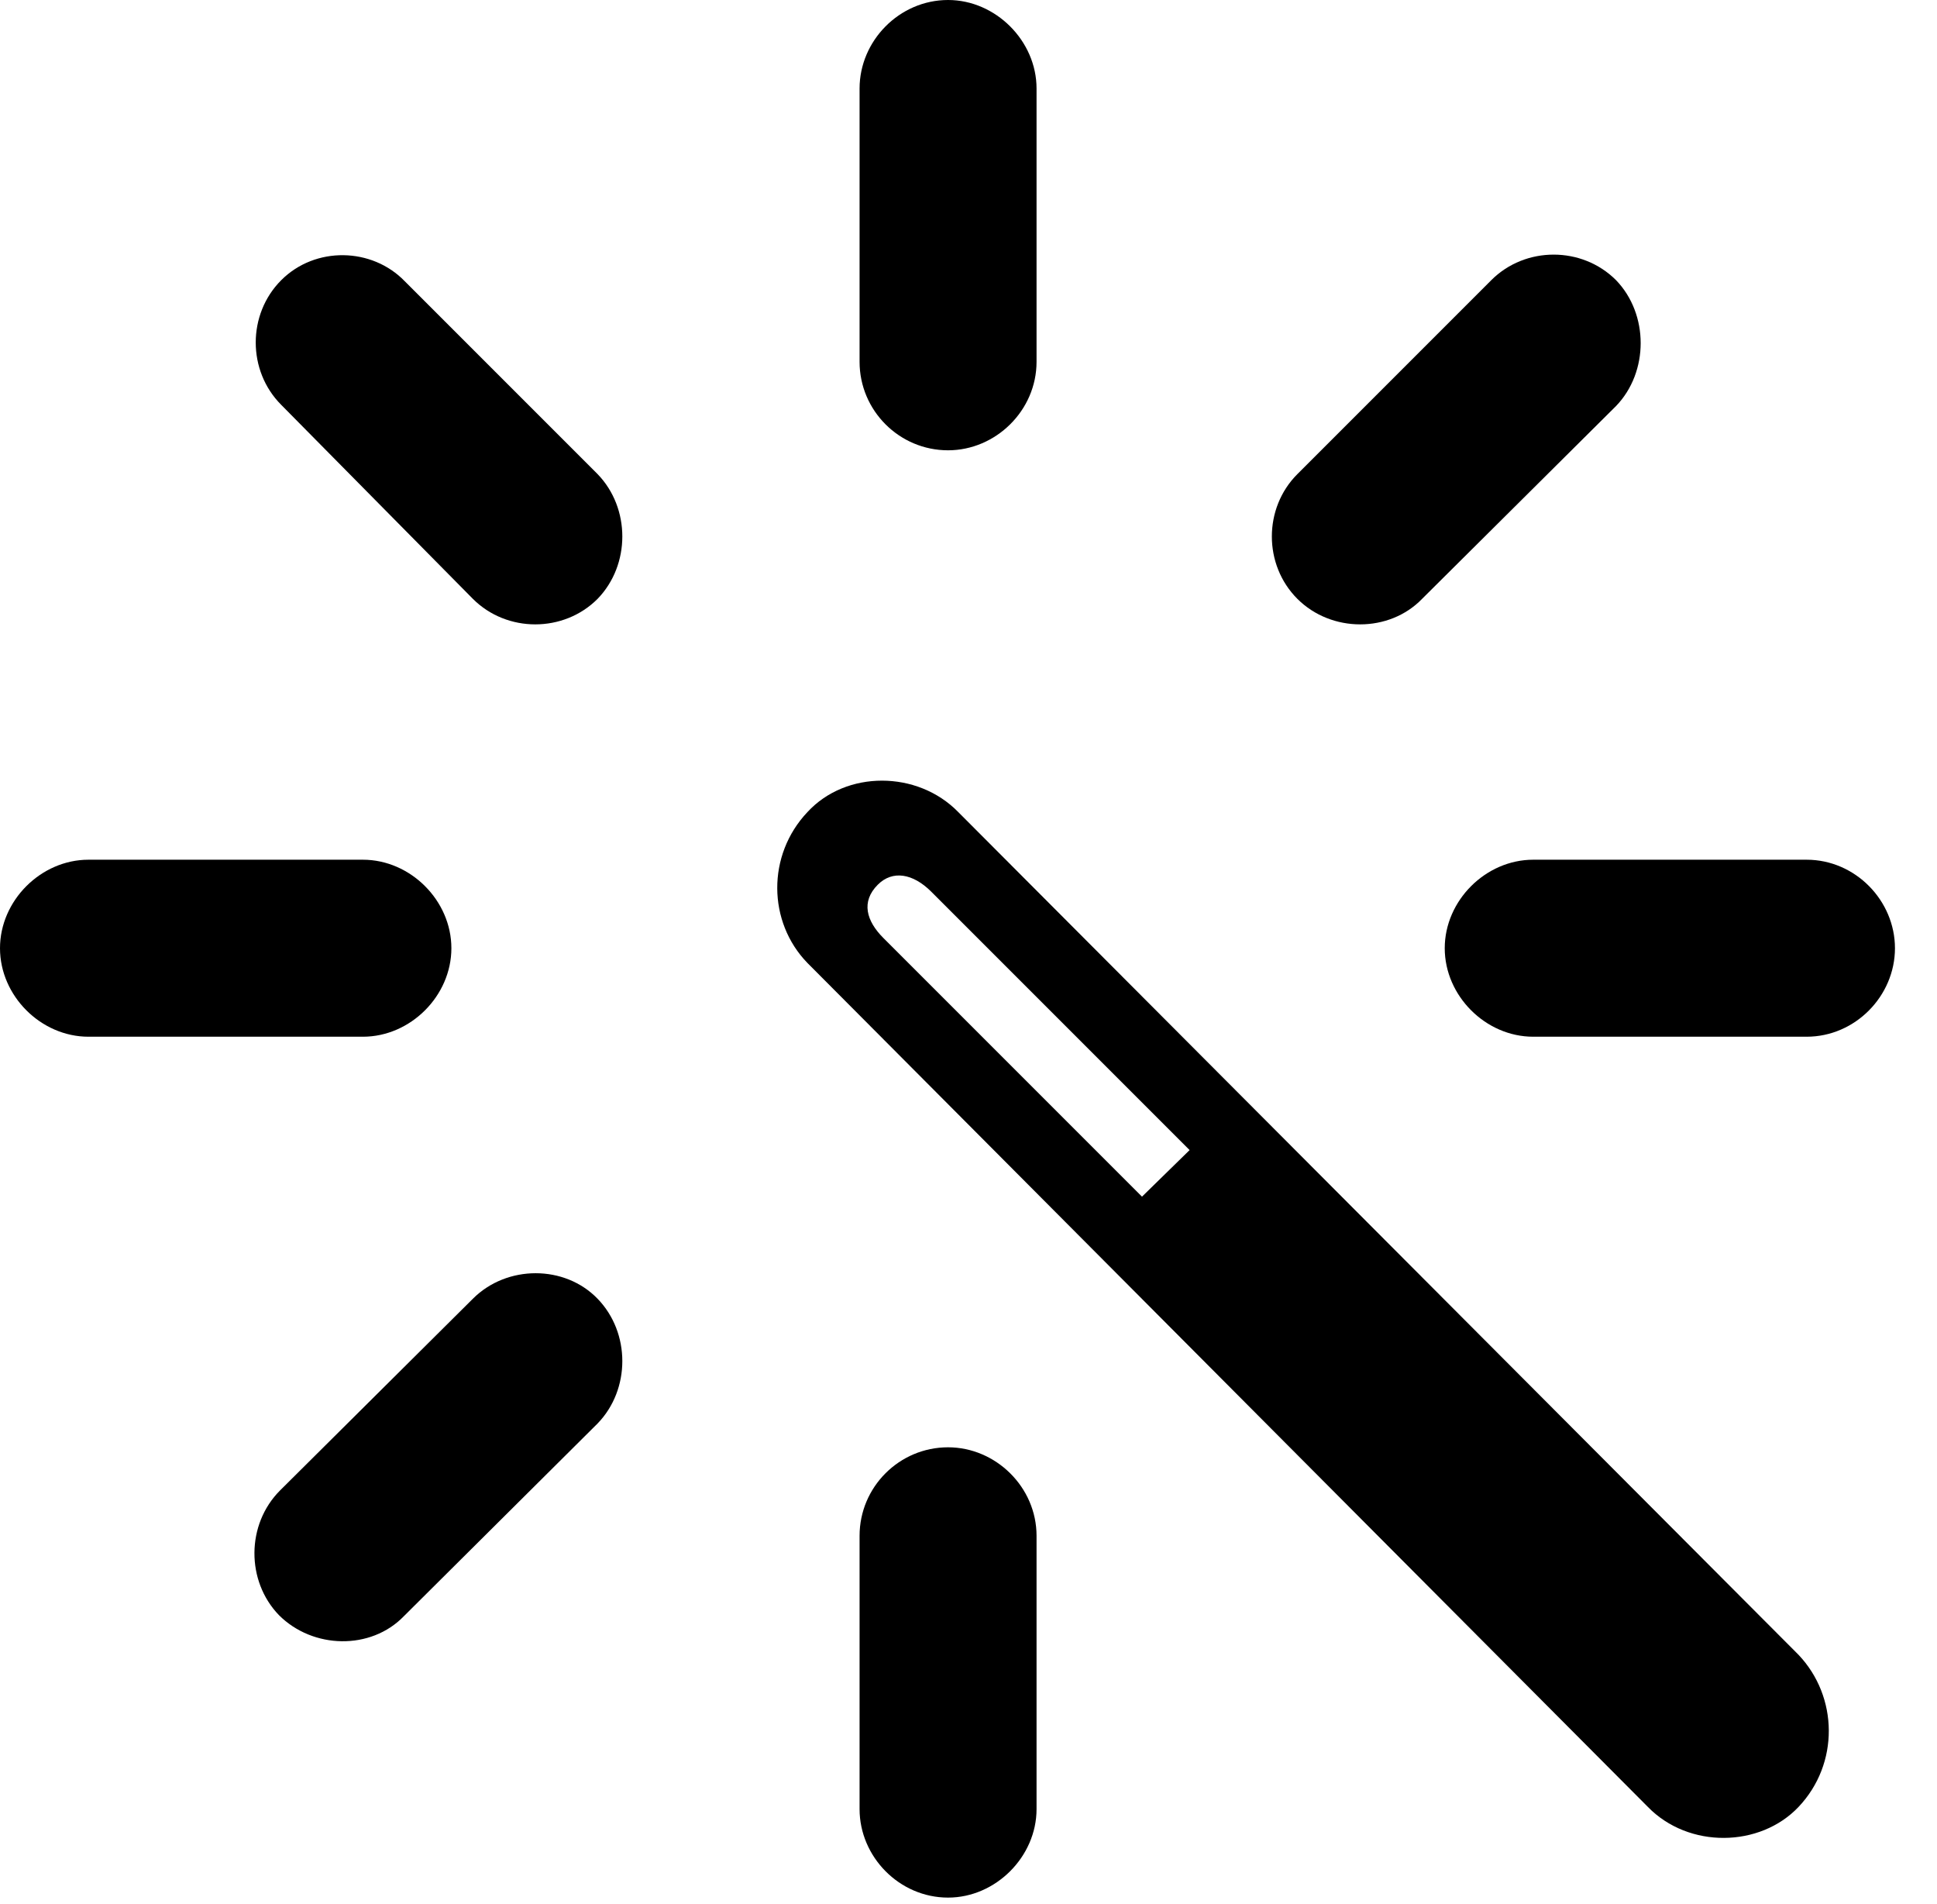 <svg version="1.1" xmlns="http://www.w3.org/2000/svg" xmlns:xlink="http://www.w3.org/1999/xlink" width="16.68" height="16.396" viewBox="0 0 16.68 16.396">
 <g>
  <rect height="16.396" opacity="0" width="16.68" x="0" y="0"/>
  <path d="M14.19 15.557C14.541 15.918 15.156 15.908 15.488 15.557C15.84 15.185 15.83 14.609 15.488 14.248L8.252 6.992C7.9 6.631 7.285 6.631 6.953 6.992C6.602 7.363 6.611 7.939 6.953 8.291ZM9.834 10.303L7.607 8.076C7.461 7.93 7.412 7.764 7.559 7.617C7.686 7.49 7.861 7.52 8.018 7.676L10.244 9.902Z" fill="currentColor"/>
  <path d="M15.557 8.926C15.977 8.926 16.318 8.574 16.318 8.164C16.318 7.754 15.977 7.402 15.557 7.402L13.203 7.402C12.793 7.402 12.441 7.754 12.441 8.164C12.441 8.574 12.793 8.926 13.203 8.926Z" fill="currentColor"/>
  <path d="M11.172 4.082C10.879 4.375 10.879 4.863 11.172 5.156C11.465 5.449 11.963 5.449 12.246 5.156L13.916 3.496C14.199 3.203 14.199 2.705 13.916 2.412C13.623 2.119 13.135 2.119 12.842 2.412Z" fill="currentColor"/>
  <path d="M8.926 0.762C8.926 0.352 8.574 0 8.164 0C7.744 0 7.402 0.352 7.402 0.762L7.402 3.115C7.402 3.535 7.744 3.877 8.164 3.877C8.574 3.877 8.926 3.535 8.926 3.115Z" fill="currentColor"/>
  <path d="M4.072 5.156C4.365 5.449 4.854 5.449 5.146 5.156C5.43 4.863 5.43 4.375 5.146 4.082L3.486 2.422C3.203 2.129 2.715 2.119 2.422 2.412C2.129 2.705 2.129 3.193 2.422 3.486Z" fill="currentColor"/>
  <path d="M0.762 7.402C0.352 7.402 0 7.754 0 8.164C0 8.574 0.352 8.926 0.762 8.926L3.125 8.926C3.535 8.926 3.887 8.574 3.887 8.164C3.887 7.754 3.535 7.402 3.125 7.402Z" fill="currentColor"/>
  <path d="M2.412 12.832C2.119 13.125 2.119 13.613 2.402 13.906C2.695 14.199 3.193 14.209 3.477 13.916L5.146 12.256C5.43 11.963 5.43 11.475 5.146 11.182C4.863 10.889 4.365 10.889 4.072 11.182Z" fill="currentColor"/>
  <path d="M8.926 13.223C8.926 12.803 8.574 12.461 8.164 12.461C7.744 12.461 7.402 12.803 7.402 13.223L7.402 15.576C7.402 15.986 7.744 16.338 8.164 16.338C8.574 16.338 8.926 15.986 8.926 15.576Z" fill="currentColor"/>
 </g>
</svg>
